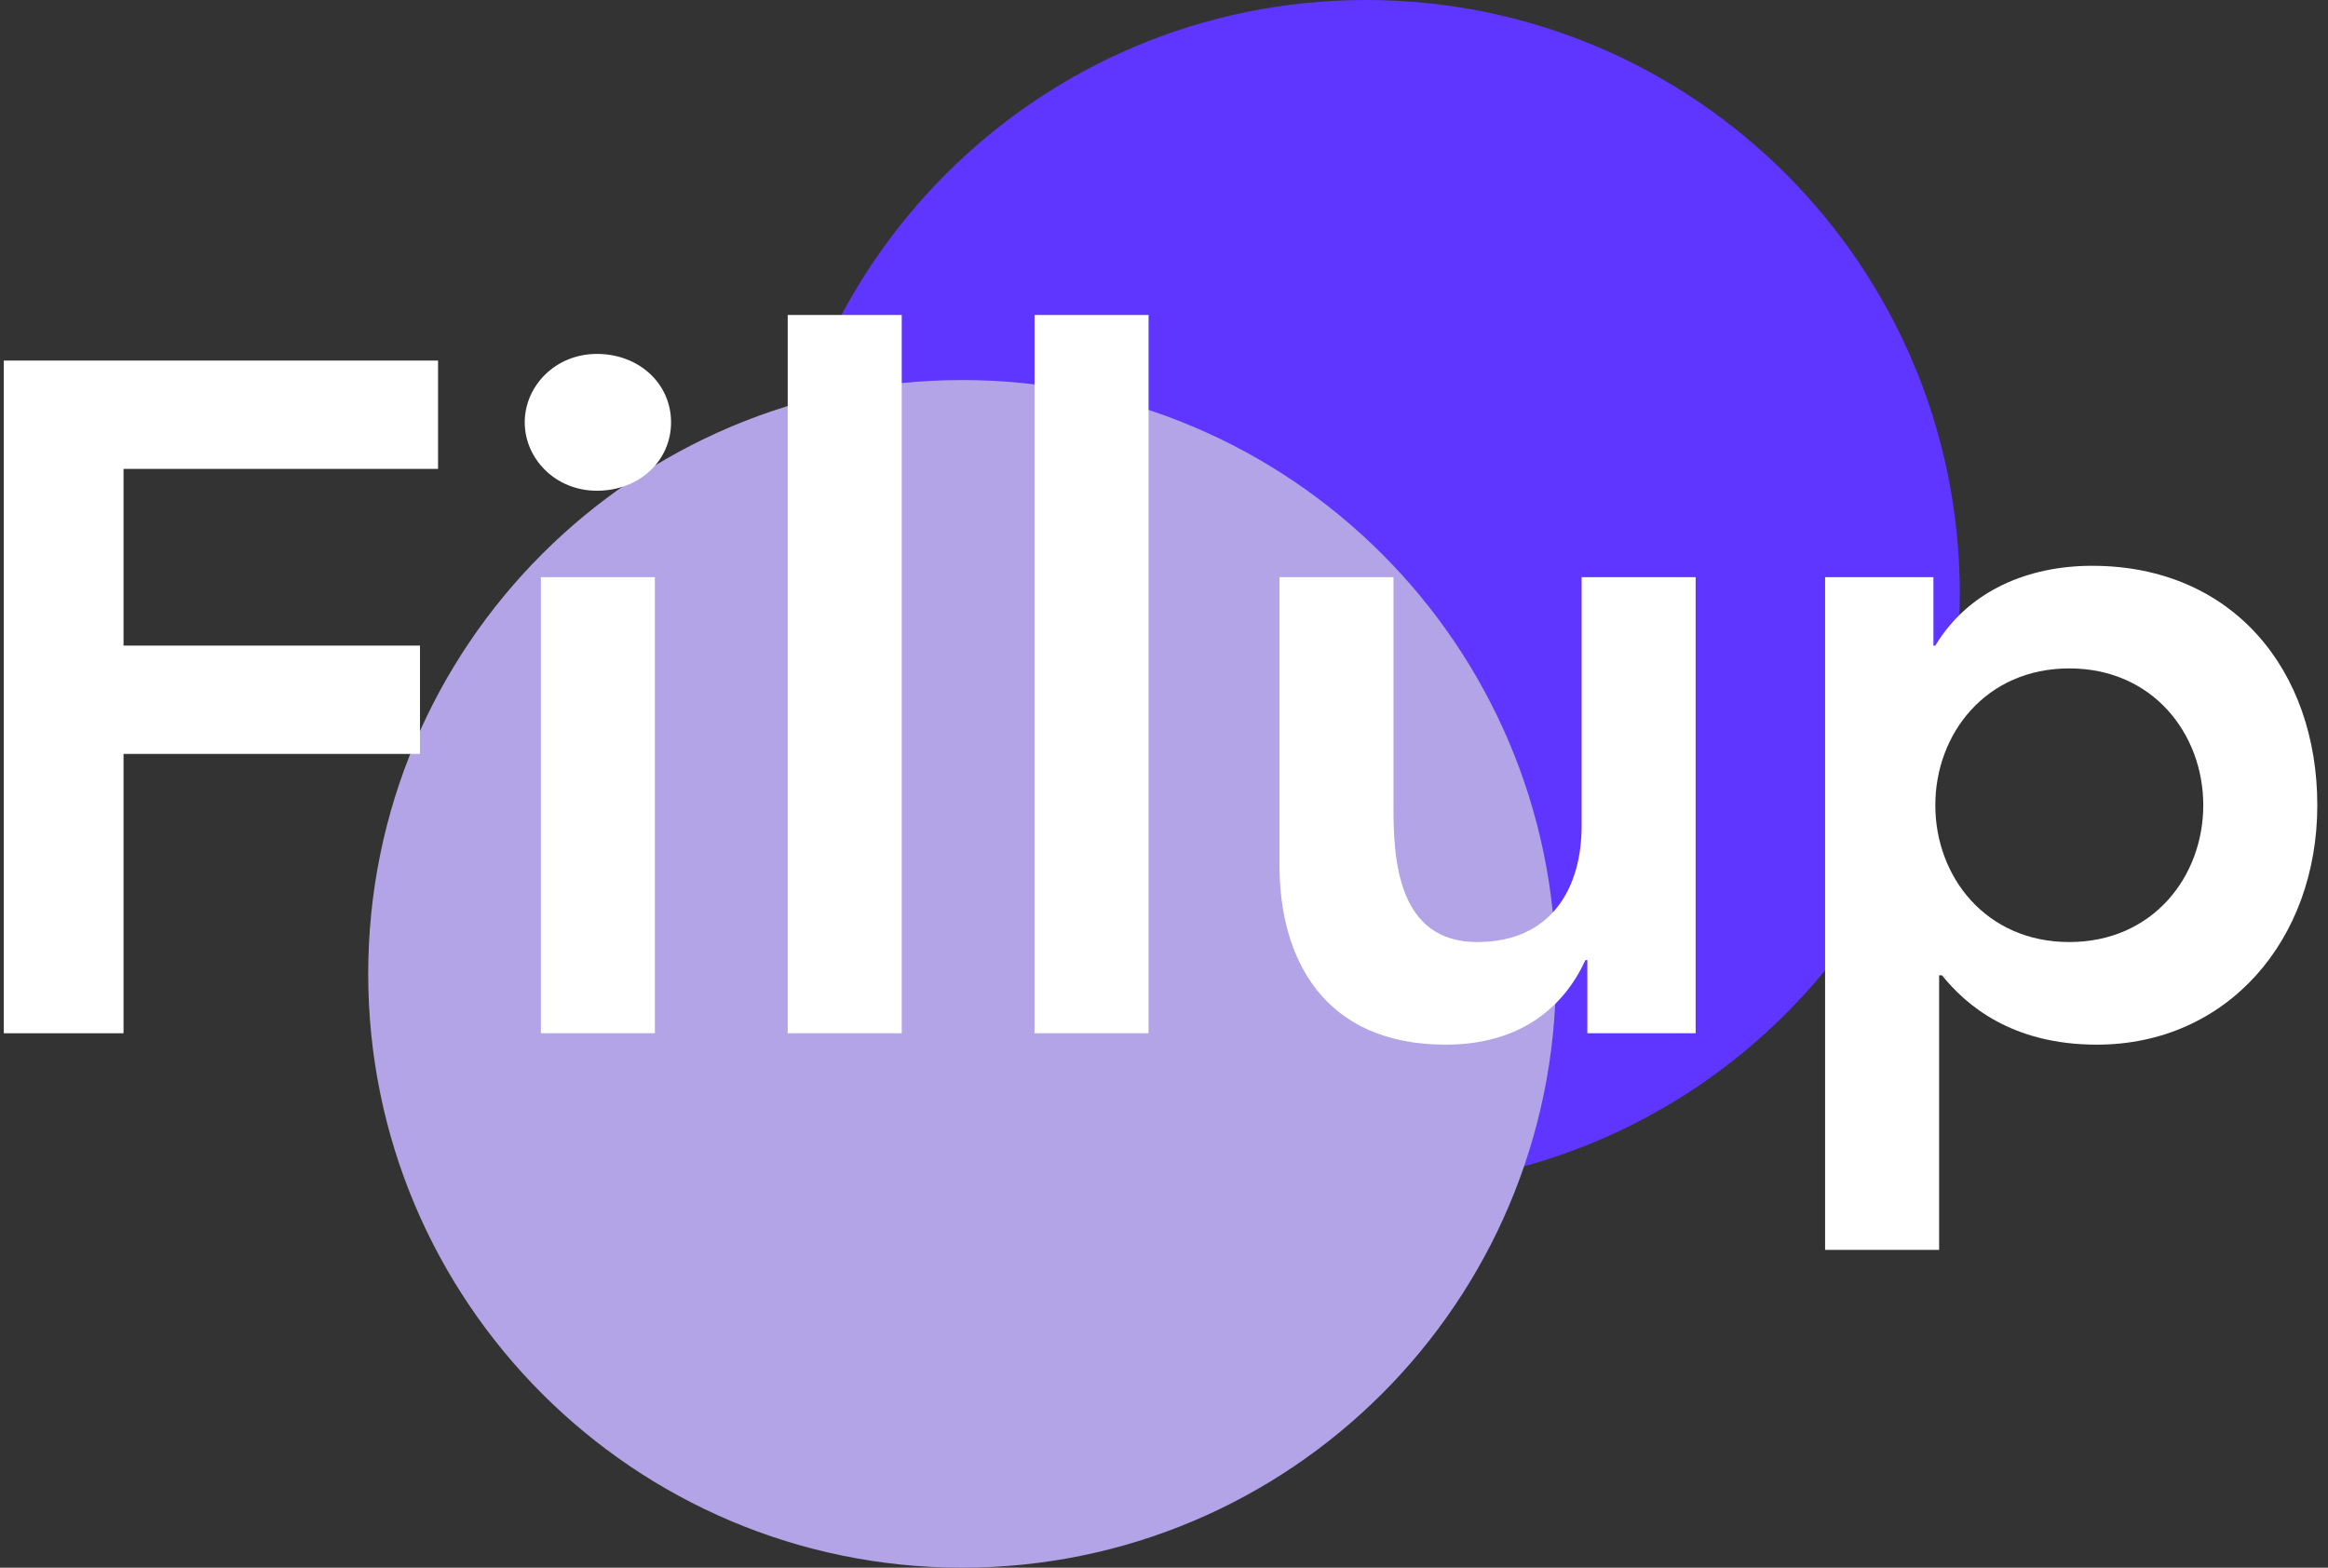 <svg width="196" height="132" viewBox="0 0 196 132" fill="none" xmlns="http://www.w3.org/2000/svg">
<rect x="0" y="0" width="196" height="132" fill="#333333" stroke="none"/>
<path d="M165 50C165 77.614 142.614 100 115 100C87.386 100 65 77.614 65 50C65 22.386 87.386 0 115 0C142.614 0 165 22.386 165 50Z" fill="#5E36FF"/>
<path d="M131 82C131 109.614 108.614 132 81 132C53.386 132 31 109.614 31 82C31 54.386 53.386 32 81 32C108.614 32 131 54.386 131 82Z" fill="#B2A4E7"/>
<path d="M0.32 87H10.4V63.48H35.36V54.36H10.4V39.48H36.88V30.36H0.32V87Z" fill="white"/>
<path d="M45.538 87H55.138V48.6H45.538V87ZM44.178 35.56C44.178 38.6 46.737 41.32 50.258 41.32C53.778 41.32 56.498 38.84 56.498 35.56C56.498 32.28 53.778 29.8 50.258 29.8C46.737 29.8 44.178 32.52 44.178 35.56Z" fill="white"/>
<path d="M66.319 87H75.919V26.52H66.319V87Z" fill="white"/>
<path d="M87.1 87H96.7V26.52H87.1V87Z" fill="white"/>
<path d="M142.761 48.6H133.161V69.56C133.161 74.68 130.681 79.32 124.361 79.32C117.641 79.32 117.321 72.28 117.321 68.04V48.6H107.721V72.84C107.721 80.68 111.401 87.96 121.721 87.96C128.121 87.96 131.721 84.68 133.481 80.84H133.641V87H142.761V48.6Z" fill="white"/>
<path d="M153.659 105.24H163.259V82.12H163.499C165.499 84.6 169.339 87.96 176.539 87.96C187.499 87.96 195.099 79.16 195.099 67.8C195.099 56.44 187.979 47.64 176.139 47.64C170.779 47.64 165.739 49.72 162.939 54.36H162.779V48.6H153.659V105.24ZM185.499 67.8C185.499 73.8 181.259 79.32 174.219 79.32C167.179 79.32 162.939 73.8 162.939 67.8C162.939 61.8 167.179 56.28 174.219 56.28C181.259 56.28 185.499 61.8 185.499 67.8Z" fill="white"/>
</svg>

